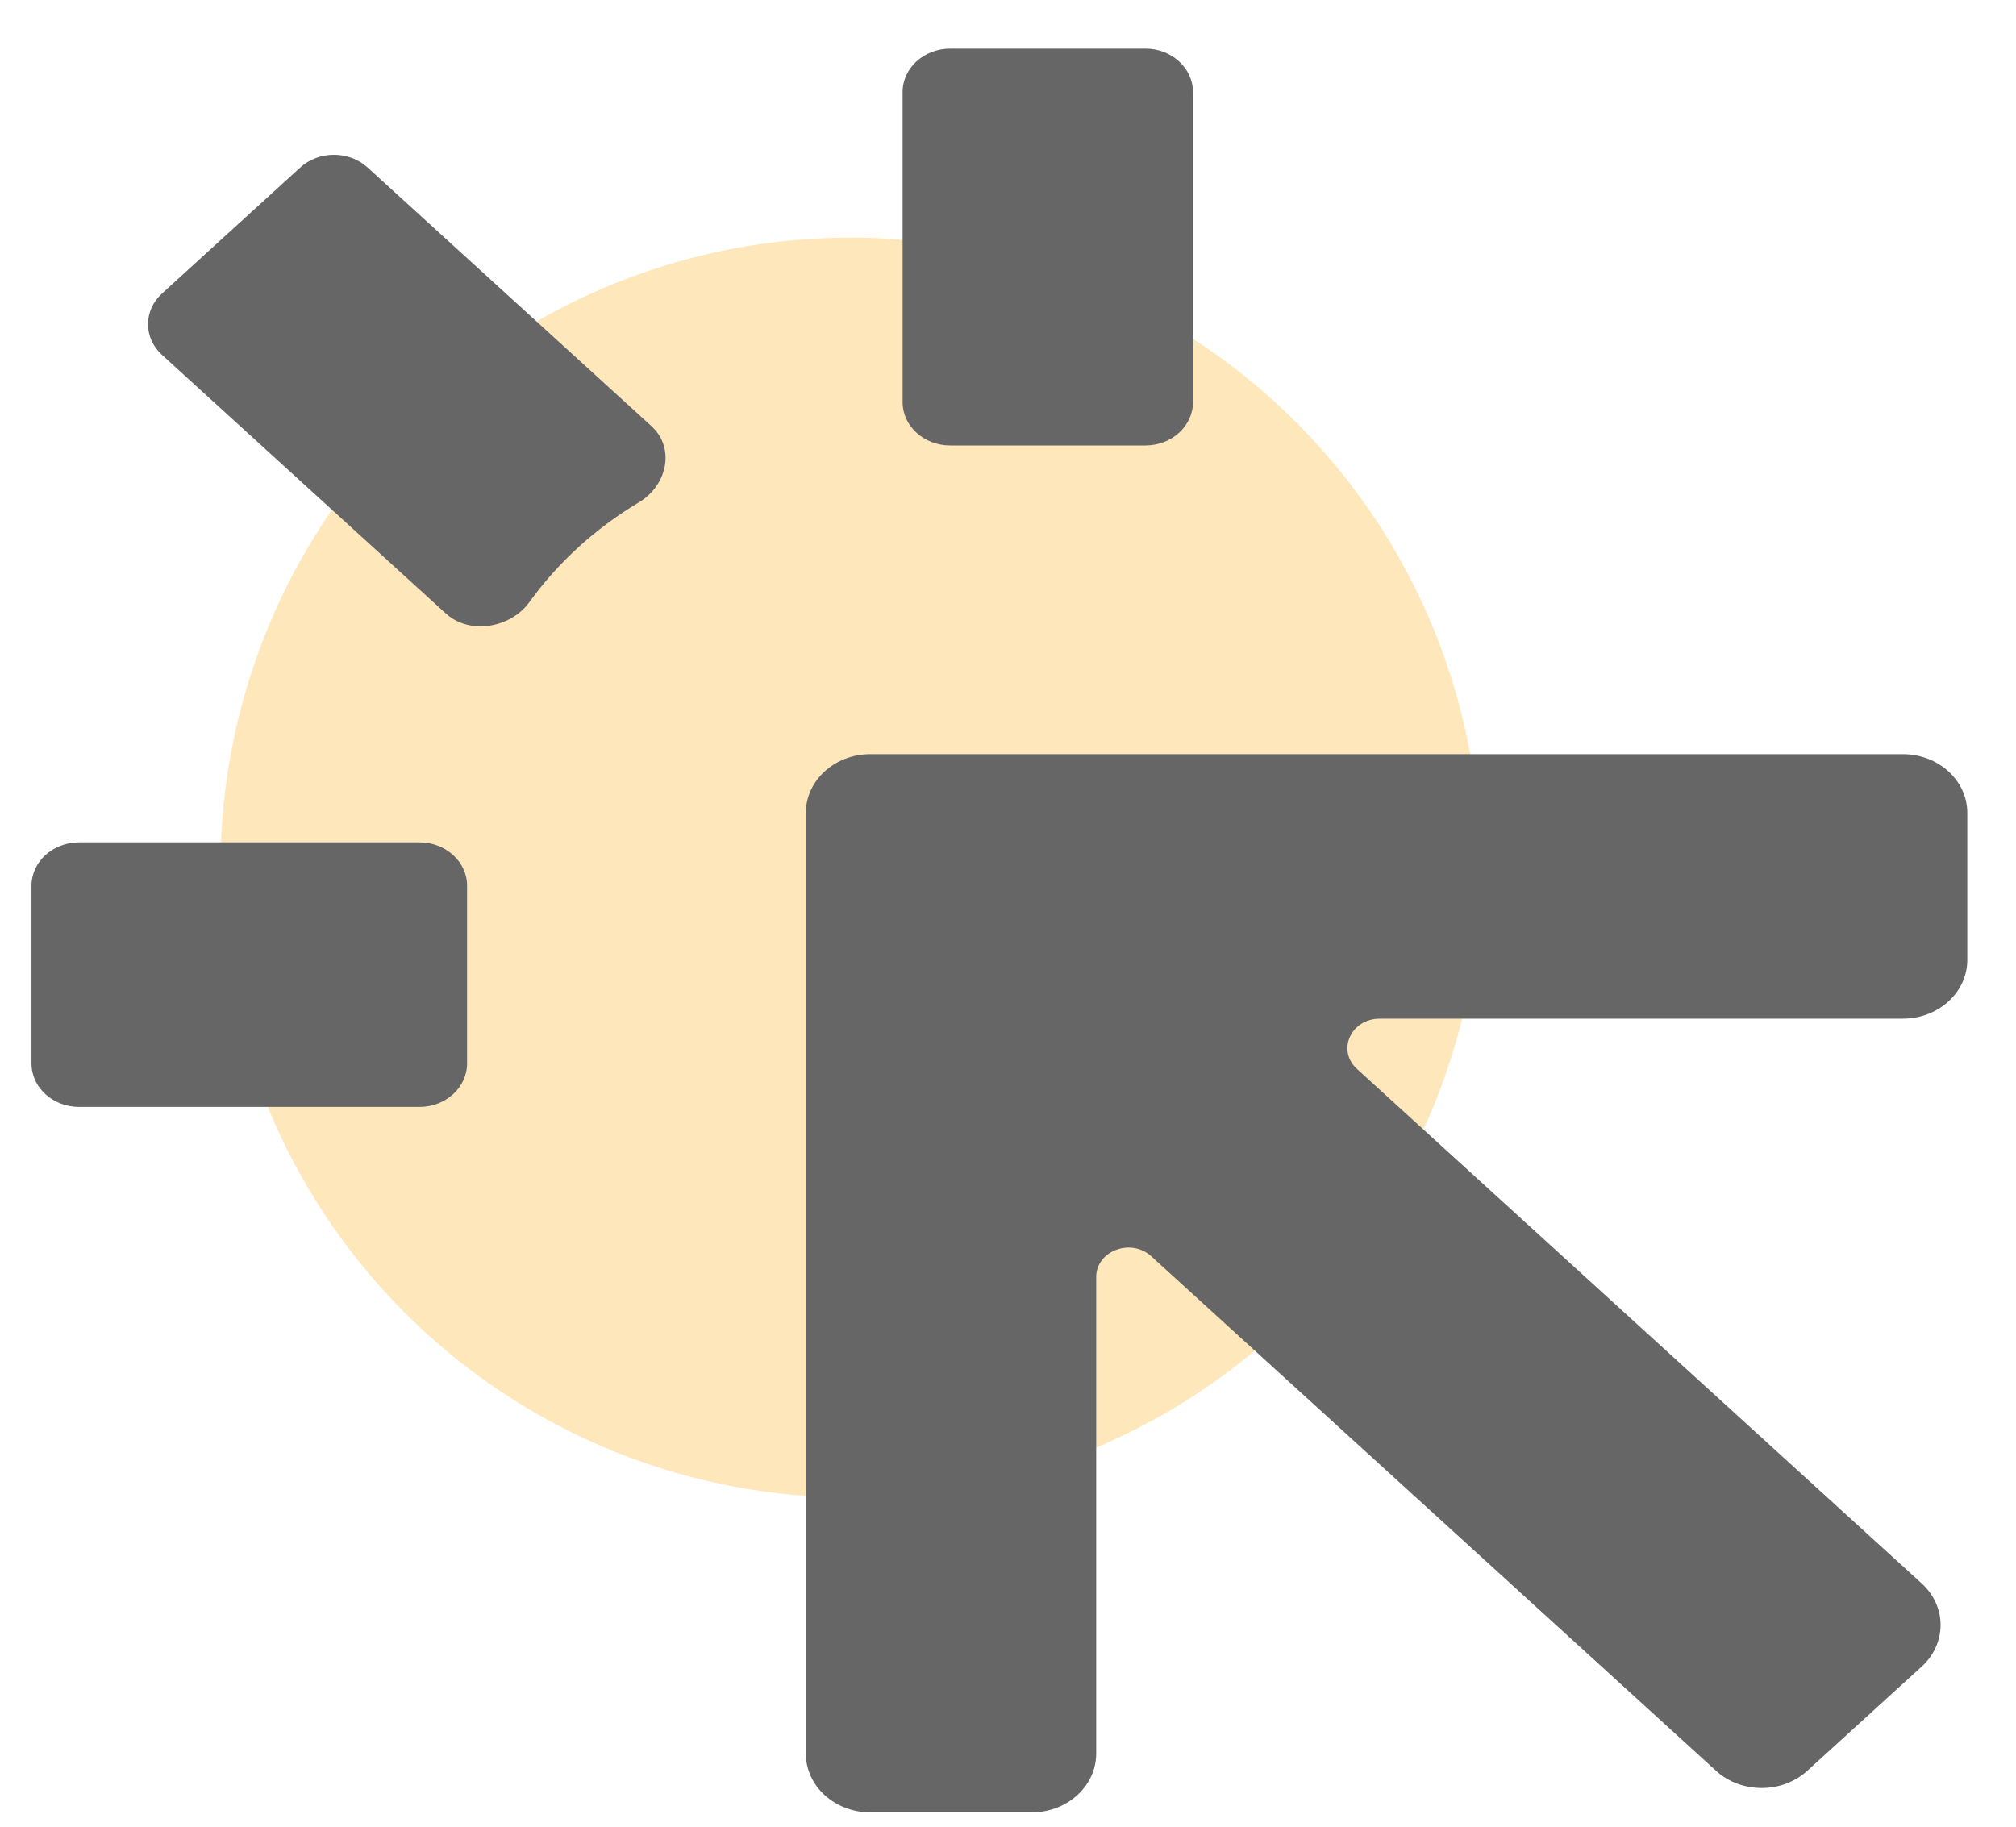 <svg xmlns="http://www.w3.org/2000/svg" width="32" height="29" viewBox="0 0 32 29" fill="none">
<circle cx="13.5" cy="13.773" r="10" fill="#FFE7BC"/>
<path d="M12.791 12.906C12.791 12.39 13.249 11.973 13.815 11.973L30.203 11.973C30.769 11.973 31.227 12.39 31.227 12.906V15.239C31.227 15.755 30.769 16.172 30.203 16.172H21.901C21.444 16.172 21.216 16.675 21.538 16.969L30.503 25.138C30.903 25.503 30.903 26.093 30.503 26.458L28.687 28.113C28.287 28.477 27.639 28.477 27.239 28.113L18.274 19.944C17.952 19.649 17.4 19.858 17.4 20.273V27.839C17.4 28.355 16.941 28.773 16.376 28.773H13.815C13.249 28.773 12.791 28.355 12.791 27.839V12.906Z" fill="#666"/>
<path d="M15.083 0.772C14.665 0.772 14.327 1.081 14.327 1.461V6.384C14.327 6.764 14.665 7.072 15.083 7.072H18.181C18.598 7.072 18.936 6.764 18.936 6.384V1.461C18.936 1.081 18.598 0.772 18.181 0.772H15.083Z" fill="#666"/>
<path d="M6.658 13.373C7.075 13.373 7.414 13.681 7.414 14.061V16.884C7.414 17.264 7.075 17.573 6.658 17.573H1.255C0.838 17.573 0.5 17.264 0.5 16.884V14.061C0.5 13.681 0.838 13.373 1.255 13.373H6.658Z" fill="#666"/>
<path d="M10.34 6.765C10.72 7.111 10.592 7.705 10.143 7.974C9.45 8.388 8.857 8.929 8.403 9.559C8.107 9.969 7.456 10.086 7.076 9.739L2.571 5.634C2.276 5.365 2.276 4.929 2.571 4.66L4.766 2.659C5.061 2.39 5.54 2.39 5.835 2.659L10.34 6.765Z" fill="#666"/>
</svg>